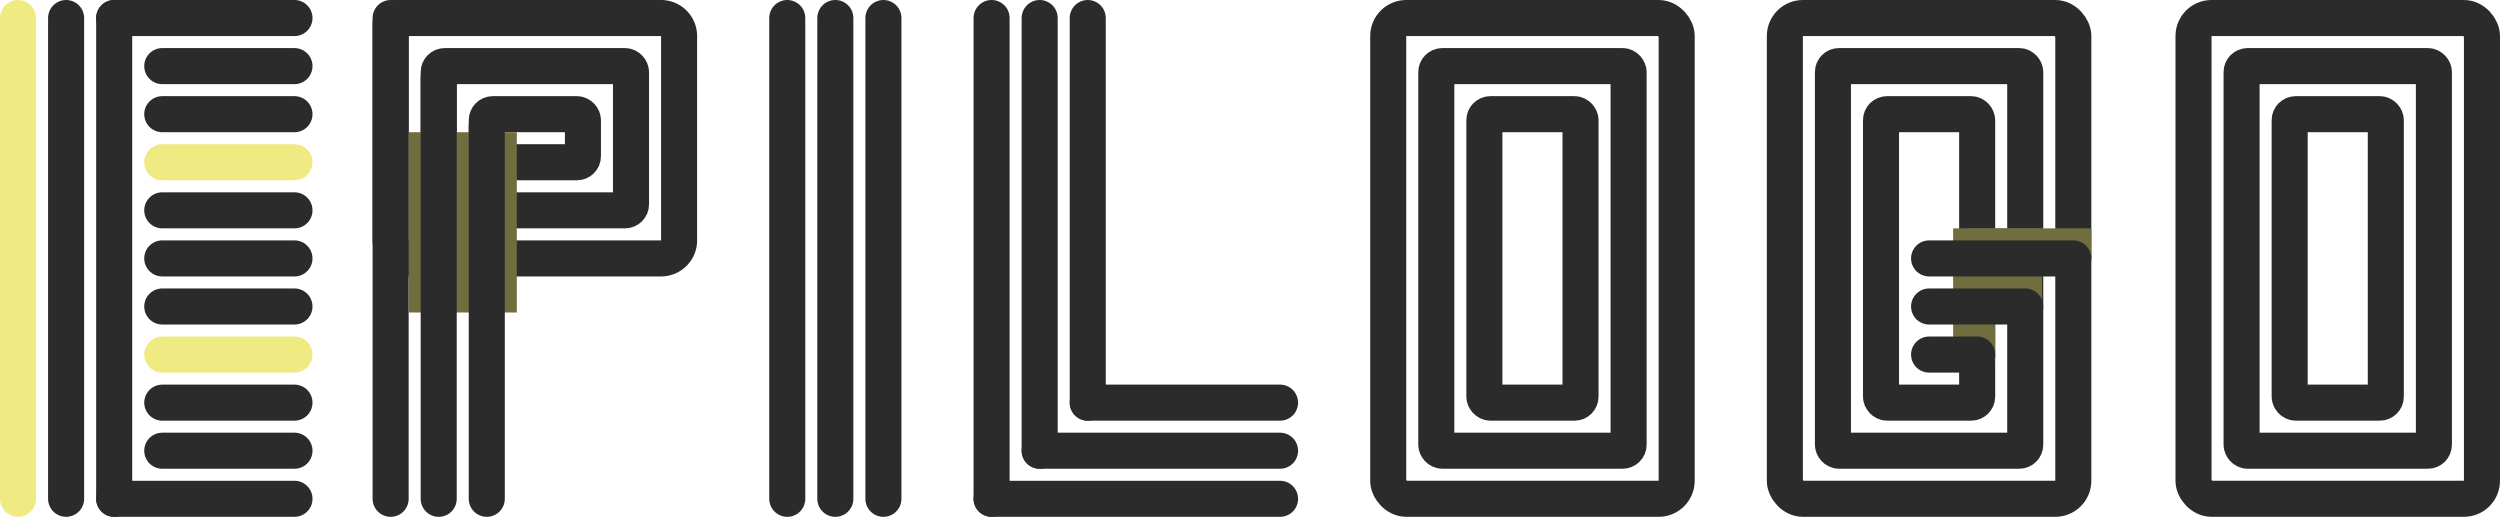 <svg xmlns="http://www.w3.org/2000/svg" width="208" height="43" viewBox="0 0 208 43">
  <g id="Grupo_96" data-name="Grupo 96" transform="translate(-80 -18.5)">
    <g id="Grupo_30" data-name="Grupo 30" transform="translate(-1251 -809.5)">
      <line id="Linha_128" data-name="Linha 128" y2="40" transform="translate(1332.5 829.5)" fill="none" stroke="#f0ea83" stroke-linecap="round" stroke-width="3"/>
      <line id="Linha_129" data-name="Linha 129" y2="40" transform="translate(1336.5 829.5)" fill="none" stroke="#2b2b2b" stroke-linecap="round" stroke-width="3"/>
      <line id="Linha_130" data-name="Linha 130" y2="40" transform="translate(1340.5 829.5)" fill="none" stroke="#2b2b2b" stroke-linecap="round" stroke-width="3"/>
      <line id="Linha_131" data-name="Linha 131" x2="15" transform="translate(1340.5 829.5)" fill="none" stroke="#2b2b2b" stroke-linecap="round" stroke-width="3"/>
      <line id="Linha_132" data-name="Linha 132" x2="15" transform="translate(1340.5 869.5)" fill="none" stroke="#2b2b2b" stroke-linecap="round" stroke-width="3"/>
      <line id="Linha_133" data-name="Linha 133" x2="11" transform="translate(1344.5 865.5)" fill="none" stroke="#2b2b2b" stroke-linecap="round" stroke-width="3"/>
      <line id="Linha_134" data-name="Linha 134" x2="11" transform="translate(1344.5 841.5)" fill="none" stroke="#f0ea83" stroke-linecap="round" stroke-width="3"/>
      <line id="Linha_135" data-name="Linha 135" x2="11" transform="translate(1344.5 845.5)" fill="none" stroke="#2b2b2b" stroke-linecap="round" stroke-width="3"/>
      <line id="Linha_136" data-name="Linha 136" x2="11" transform="translate(1344.5 849.5)" fill="none" stroke="#2b2b2b" stroke-linecap="round" stroke-width="3"/>
      <line id="Linha_137" data-name="Linha 137" x2="11" transform="translate(1344.5 853.5)" fill="none" stroke="#2b2b2b" stroke-linecap="round" stroke-width="3"/>
      <line id="Linha_138" data-name="Linha 138" x2="11" transform="translate(1344.5 857.5)" fill="none" stroke="#f0ea83" stroke-linecap="round" stroke-width="3"/>
      <line id="Linha_139" data-name="Linha 139" x2="11" transform="translate(1344.5 861.5)" fill="none" stroke="#2b2b2b" stroke-linecap="round" stroke-width="3"/>
      <line id="Linha_140" data-name="Linha 140" x2="11" transform="translate(1344.5 837.5)" fill="none" stroke="#2b2b2b" stroke-linecap="round" stroke-width="3"/>
      <line id="Linha_141" data-name="Linha 141" x2="11" transform="translate(1344.5 833.5)" fill="none" stroke="#2b2b2b" stroke-linecap="round" stroke-width="3"/>
    </g>
    <g id="Grupo_31" data-name="Grupo 31" transform="translate(-1251 -809.5)">
      <line id="Linha_142" data-name="Linha 142" y2="40" transform="translate(1363.5 829.5)" fill="none" stroke="#2b2b2b" stroke-linecap="round" stroke-width="3"/>
      <g id="Retângulo_94" data-name="Retângulo 94" transform="translate(1362 828)" fill="none" stroke="#2b2b2b" stroke-width="3">
        <path d="M2,0H24a3,3,0,0,1,3,3V20a3,3,0,0,1-3,3H3a3,3,0,0,1-3-3V2A2,2,0,0,1,2,0Z" stroke="none"/>
        <path d="M2,1.5H24A1.5,1.5,0,0,1,25.5,3V20A1.5,1.5,0,0,1,24,21.5H3A1.5,1.5,0,0,1,1.5,20V2A.5.5,0,0,1,2,1.5Z" fill="none"/>
      </g>
      <g id="Retângulo_96" data-name="Retângulo 96" transform="translate(1366 832)" fill="none" stroke="#2b2b2b" stroke-width="3">
        <rect width="19" height="15" rx="2" stroke="none"/>
        <rect x="1.5" y="1.5" width="16" height="12" rx="0.5" fill="none"/>
      </g>
      <g id="Retângulo_97" data-name="Retângulo 97" transform="translate(1370 836)" fill="none" stroke="#2b2b2b" stroke-width="3">
        <rect width="11" height="7" rx="2" stroke="none"/>
        <rect x="1.5" y="1.5" width="8" height="4" rx="0.5" fill="none"/>
      </g>
      <rect id="Retângulo_95" data-name="Retângulo 95" width="9" height="15" transform="translate(1365 839)" fill="#706e3e"/>
      <line id="Linha_143" data-name="Linha 143" y2="35" transform="translate(1367.5 834.5)" fill="none" stroke="#2b2b2b" stroke-linecap="round" stroke-width="3"/>
      <line id="Linha_144" data-name="Linha 144" y2="31" transform="translate(1371.5 838.5)" fill="none" stroke="#2b2b2b" stroke-linecap="round" stroke-width="3"/>
    </g>
    <g id="Grupo_32" data-name="Grupo 32" transform="translate(-1251 -809.5)">
      <line id="Linha_146" data-name="Linha 146" y2="40" transform="translate(1396.5 829.5)" fill="none" stroke="#2b2b2b" stroke-linecap="round" stroke-width="3"/>
      <line id="Linha_147" data-name="Linha 147" y2="40" transform="translate(1400.5 829.5)" fill="none" stroke="#2b2b2b" stroke-linecap="round" stroke-width="3"/>
      <line id="Linha_148" data-name="Linha 148" y2="40" transform="translate(1404.5 829.5)" fill="none" stroke="#2b2b2b" stroke-linecap="round" stroke-width="3"/>
    </g>
    <g id="Grupo_33" data-name="Grupo 33" transform="translate(-1251 -809.5)">
      <line id="Linha_149" data-name="Linha 149" y2="40" transform="translate(1413.5 829.5)" fill="none" stroke="#2b2b2b" stroke-linecap="round" stroke-width="3"/>
      <line id="Linha_150" data-name="Linha 150" y2="36" transform="translate(1417.5 829.5)" fill="none" stroke="#2b2b2b" stroke-linecap="round" stroke-width="3"/>
      <line id="Linha_151" data-name="Linha 151" y2="32" transform="translate(1421.5 829.5)" fill="none" stroke="#2b2b2b" stroke-linecap="round" stroke-width="3"/>
      <line id="Linha_152" data-name="Linha 152" x1="24" transform="translate(1413.5 869.5)" fill="none" stroke="#2b2b2b" stroke-linecap="round" stroke-width="3"/>
      <line id="Linha_153" data-name="Linha 153" x1="20" transform="translate(1417.5 865.5)" fill="none" stroke="#2b2b2b" stroke-linecap="round" stroke-width="3"/>
      <line id="Linha_154" data-name="Linha 154" x1="16" transform="translate(1421.5 861.5)" fill="none" stroke="#2b2b2b" stroke-linecap="round" stroke-width="3"/>
    </g>
    <g id="Grupo_34" data-name="Grupo 34" transform="translate(-1251 -809.5)">
      <g id="Retângulo_98" data-name="Retângulo 98" transform="translate(1445 828)" fill="none" stroke="#2b2b2b" stroke-width="3">
        <rect width="27" height="43" rx="3" stroke="none"/>
        <rect x="1.5" y="1.5" width="24" height="40" rx="1.5" fill="none"/>
      </g>
      <g id="Retângulo_99" data-name="Retângulo 99" transform="translate(1449 832)" fill="none" stroke="#2b2b2b" stroke-width="3">
        <rect width="19" height="35" rx="2" stroke="none"/>
        <rect x="1.5" y="1.5" width="16" height="32" rx="0.5" fill="none"/>
      </g>
      <g id="Retângulo_100" data-name="Retângulo 100" transform="translate(1453 836)" fill="none" stroke="#2b2b2b" stroke-width="3">
        <rect width="11" height="27" rx="2" stroke="none"/>
        <rect x="1.5" y="1.5" width="8" height="24" rx="0.5" fill="none"/>
      </g>
    </g>
    <g id="Retângulo_101" data-name="Retângulo 101" transform="translate(227 18.5)" fill="none" stroke="#2b2b2b" stroke-width="3">
      <rect width="27" height="43" rx="3" stroke="none"/>
      <rect x="1.5" y="1.5" width="24" height="40" rx="1.5" fill="none"/>
    </g>
    <g id="Retângulo_102" data-name="Retângulo 102" transform="translate(231 22.5)" fill="none" stroke="#2b2b2b" stroke-width="3">
      <rect width="19" height="35" rx="2" stroke="none"/>
      <rect x="1.5" y="1.5" width="16" height="32" rx="0.5" fill="none"/>
    </g>
    <g id="Retângulo_103" data-name="Retângulo 103" transform="translate(235 26.5)" fill="none" stroke="#2b2b2b" stroke-width="3">
      <rect width="11" height="27" rx="2" stroke="none"/>
      <rect x="1.5" y="1.5" width="8" height="24" rx="0.5" fill="none"/>
    </g>
    <rect id="Retângulo_104" data-name="Retângulo 104" width="10.37" height="2.5" transform="translate(243.63 37.5)" fill="#706e3e"/>
    <rect id="Retângulo_105" data-name="Retângulo 105" width="7.4" height="7" transform="translate(242.5 37.5)" fill="#706e3e"/>
    <line id="Linha_155" data-name="Linha 155" x1="12" transform="translate(240.5 40)" fill="none" stroke="#2b2b2b" stroke-linecap="round" stroke-width="3"/>
    <rect id="Retângulo_106" data-name="Retângulo 106" width="3.5" height="4" transform="translate(242.5 44.5)" fill="#706e3e"/>
    <line id="Linha_156" data-name="Linha 156" x1="8" transform="translate(240.5 44)" fill="none" stroke="#2b2b2b" stroke-linecap="round" stroke-width="3"/>
    <line id="Linha_157" data-name="Linha 157" x1="4" transform="translate(240.5 48)" fill="none" stroke="#2b2b2b" stroke-linecap="round" stroke-width="3"/>
    <g id="Grupo_36" data-name="Grupo 36" transform="translate(-1251 -809.5)">
      <g id="Retângulo_107" data-name="Retângulo 107" transform="translate(1512 828)" fill="none" stroke="#2b2b2b" stroke-width="3">
        <rect width="27" height="43" rx="3" stroke="none"/>
        <rect x="1.5" y="1.5" width="24" height="40" rx="1.5" fill="none"/>
      </g>
      <g id="Retângulo_108" data-name="Retângulo 108" transform="translate(1516 832)" fill="none" stroke="#2b2b2b" stroke-width="3">
        <rect width="19" height="35" rx="2" stroke="none"/>
        <rect x="1.5" y="1.5" width="16" height="32" rx="0.5" fill="none"/>
      </g>
      <g id="Retângulo_109" data-name="Retângulo 109" transform="translate(1520 836)" fill="none" stroke="#2b2b2b" stroke-width="3">
        <rect width="11" height="27" rx="2" stroke="none"/>
        <rect x="1.5" y="1.5" width="8" height="24" rx="0.5" fill="none"/>
      </g>
    </g>
  </g>
</svg>
